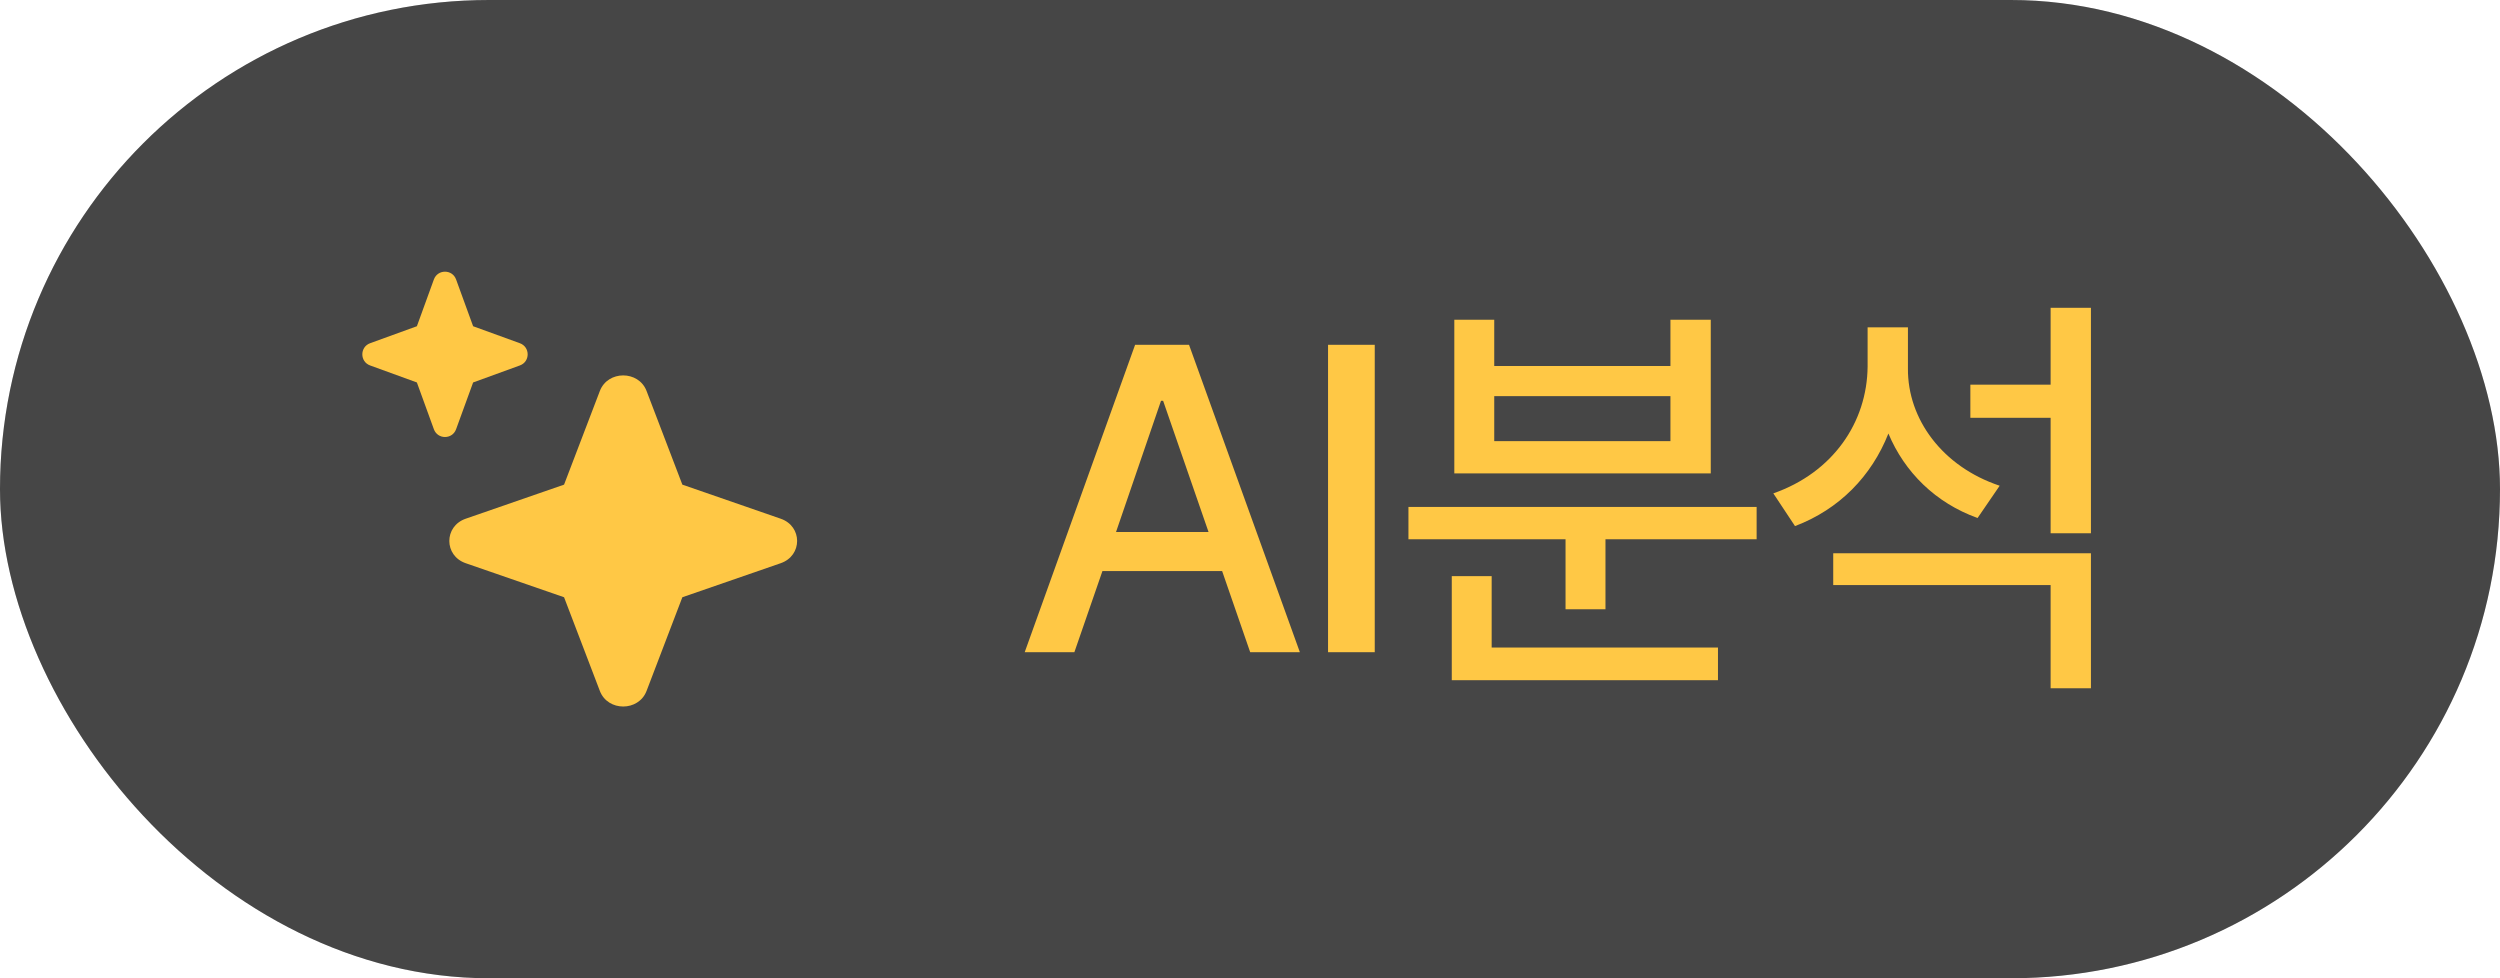 <svg width="69" height="27" viewBox="0 0 69 27" fill="none" xmlns="http://www.w3.org/2000/svg">
<rect width="69" height="27" rx="13.5" fill="#575757"/>
<rect width="69" height="27" rx="13.5" fill="black" fill-opacity="0.2"/>
<g clip-path="url(#clip0_3510_11990)">
<path fill-rule="evenodd" clip-rule="evenodd" d="M12.588 7.713C12.484 7.427 12.08 7.427 11.975 7.713L11.506 9.004L10.214 9.473C9.929 9.578 9.929 9.982 10.214 10.086L11.506 10.556L11.975 11.847C12.08 12.133 12.484 12.133 12.588 11.847L13.058 10.556L14.349 10.086C14.635 9.982 14.635 9.578 14.349 9.473L13.058 9.004L12.588 7.713Z" fill="#FFC845"/>
</g>
<path fill-rule="evenodd" clip-rule="evenodd" d="M17.845 10.791C17.626 10.218 16.775 10.218 16.556 10.791L15.568 13.376L12.852 14.317C12.251 14.526 12.251 15.335 12.852 15.544L15.568 16.484L16.556 19.07C16.775 19.643 17.626 19.643 17.845 19.07L18.833 16.484L21.549 15.544C22.151 15.335 22.151 14.526 21.549 14.317L18.833 13.376L17.845 10.791Z" fill="#FFC845"/>
<path d="M29.653 18H28.282L31.329 9.516H32.817L35.876 18H34.505L33.731 15.762H30.427L29.653 18ZM30.802 14.684H33.356L32.102 11.062H32.044L30.802 14.684ZM37.943 9.516V18H36.654V9.516H37.943ZM48.483 13.992V14.883H44.311V16.816H43.209V14.883H38.873V13.992H48.483ZM47.416 17.871V18.773H40.069V15.902H41.17V17.871H47.416ZM41.241 8.824V10.102H46.104V8.824H47.217V13.066H40.139V8.824H41.241ZM41.241 12.176H46.104V10.934H41.241V12.176ZM52.659 10.172C52.648 11.566 53.609 12.879 55.191 13.406L54.581 14.297C53.421 13.881 52.566 13.031 52.12 11.965C51.657 13.137 50.767 14.057 49.542 14.52L48.944 13.617C50.585 13.043 51.534 11.66 51.546 10.113V9.035H52.659V10.172ZM57.71 15.27V18.996H56.597V16.148H50.597V15.27H57.71ZM57.71 8.496V14.719H56.597V11.531H54.382V10.617H56.597V8.496H57.71Z" fill="#FFC845"/>
<defs>
<clipPath id="clip0_3510_11990">
<rect width="4.565" height="4.565" fill="white" transform="translate(10 7.5)"/>
</clipPath>
</defs>
</svg>
